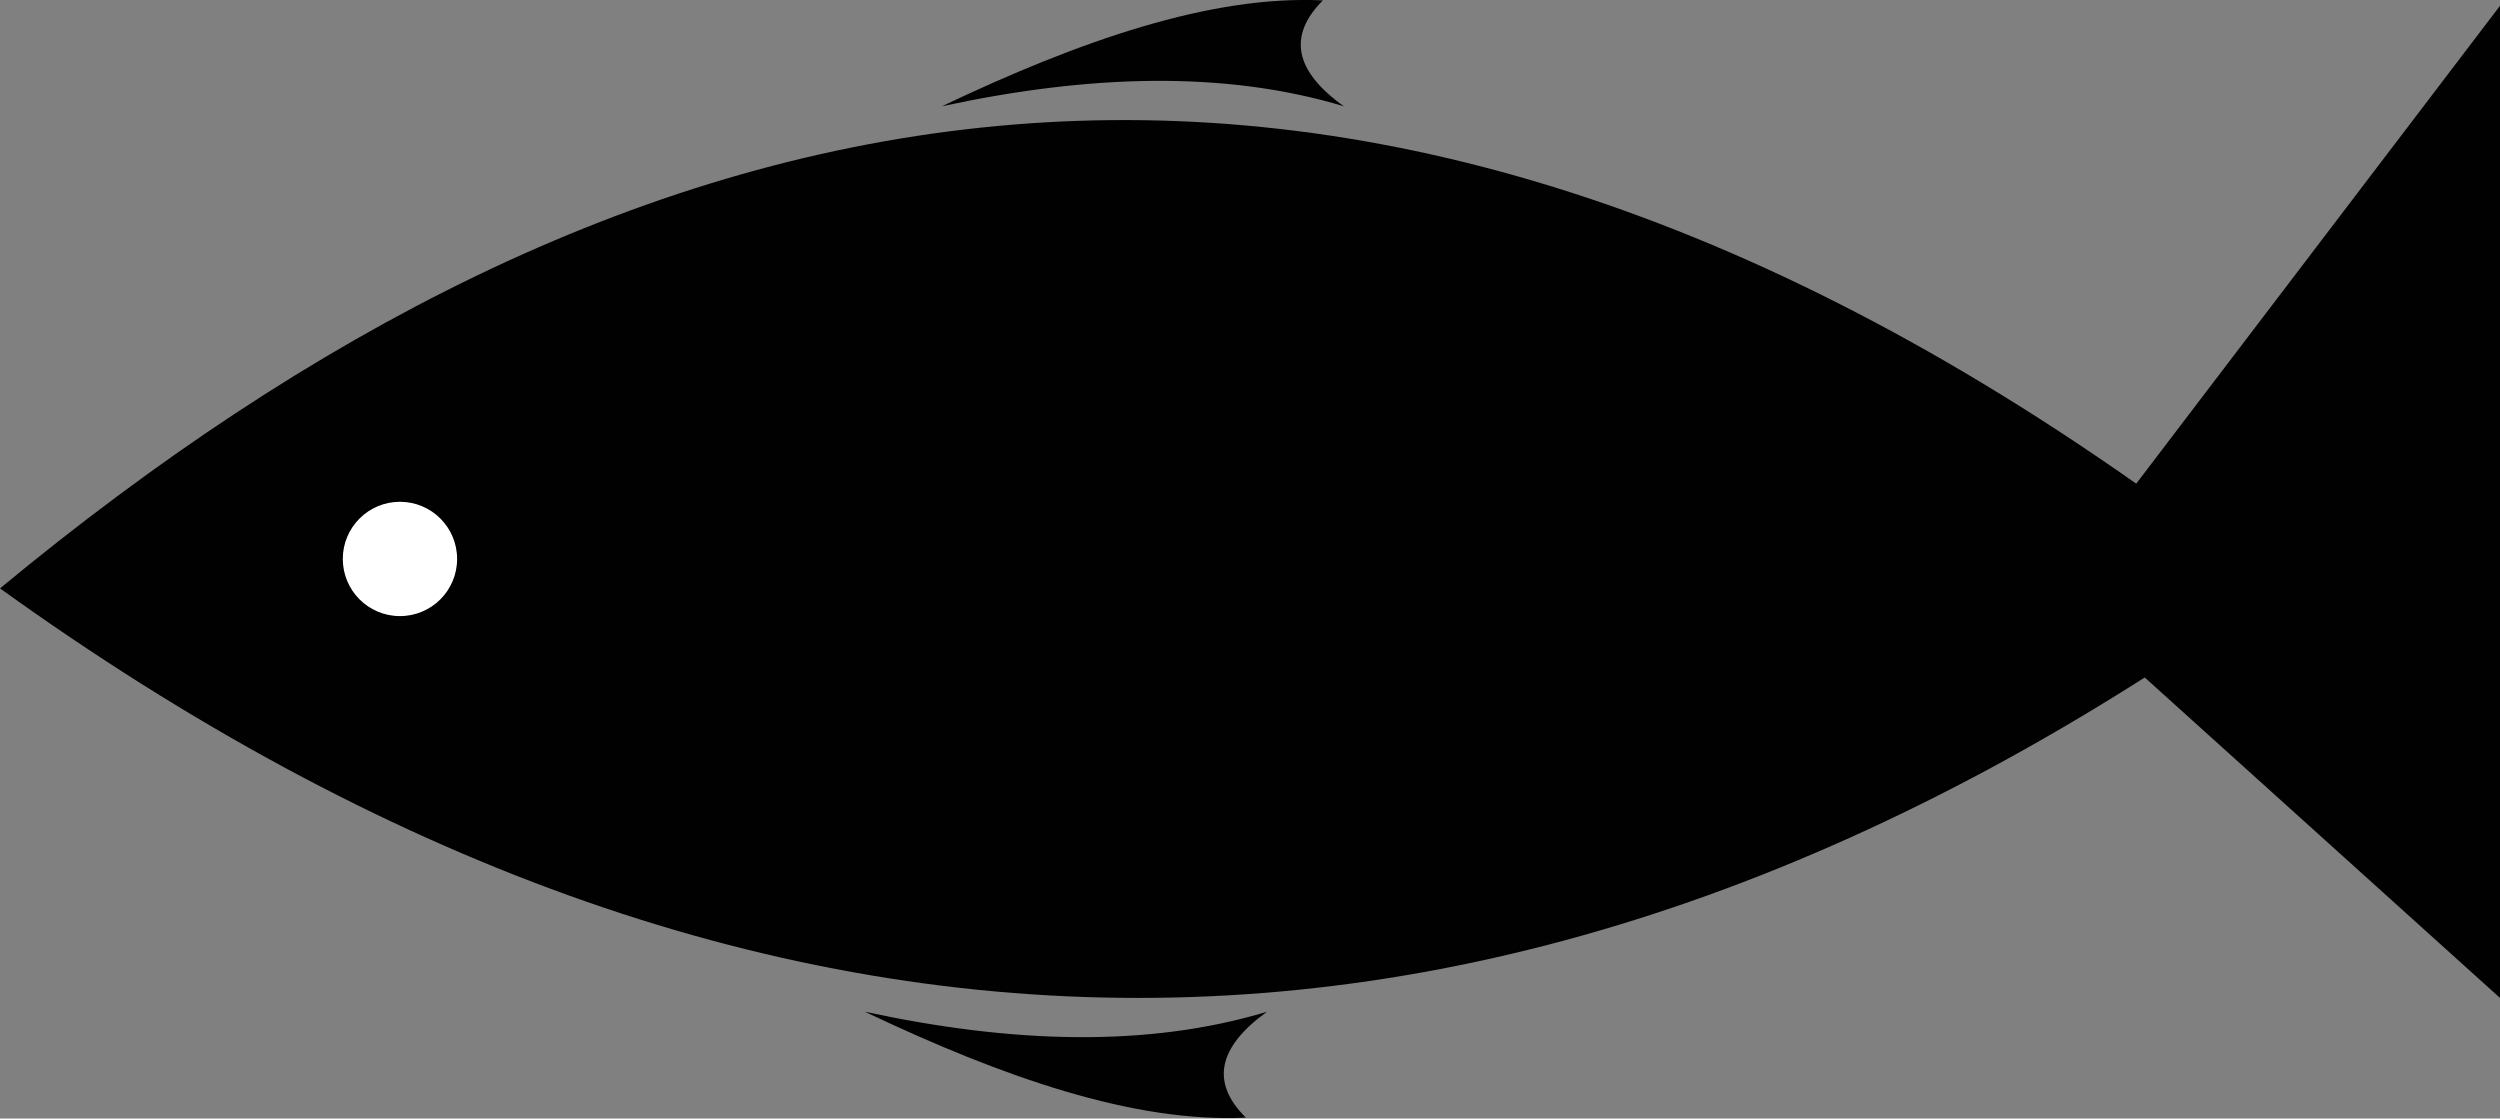 <svg id="Layer_1" data-name="Layer 1" xmlns="http://www.w3.org/2000/svg" viewBox="0 0 190.27 85.13"><rect x="0" y="0" width="190.27" height="85.13" fill="#808080" stroke="none"/><defs><style>.cls-1{fill:#010101;}.cls-2{fill:#fff;}</style></defs><title>Fish_3</title><path class="cls-1" d="M0,44.78c47.16-39,98.84-51.14,159.45-10.13q6.81,4.6,13.78,10.13Q86.62,107.12,0,44.78Z"/><polyline class="cls-1" points="156.19 45.21 190.27 75.95 190.27 0.44"/><circle class="cls-2" cx="30.44" cy="42.54" r="4.35"/><path class="cls-1" d="M102.28,8.09c-9.06-2.74-19.4-2.42-30.6,0,10.51-5,20.47-8.47,29-8.06Q96.65,4.07,102.28,8.09Z"/><path class="cls-1" d="M96.43,77c-9.07,2.74-19.4,2.42-30.61,0,10.52,5,20.48,8.47,29,8.06Q90.79,81.07,96.43,77Z"/></svg>